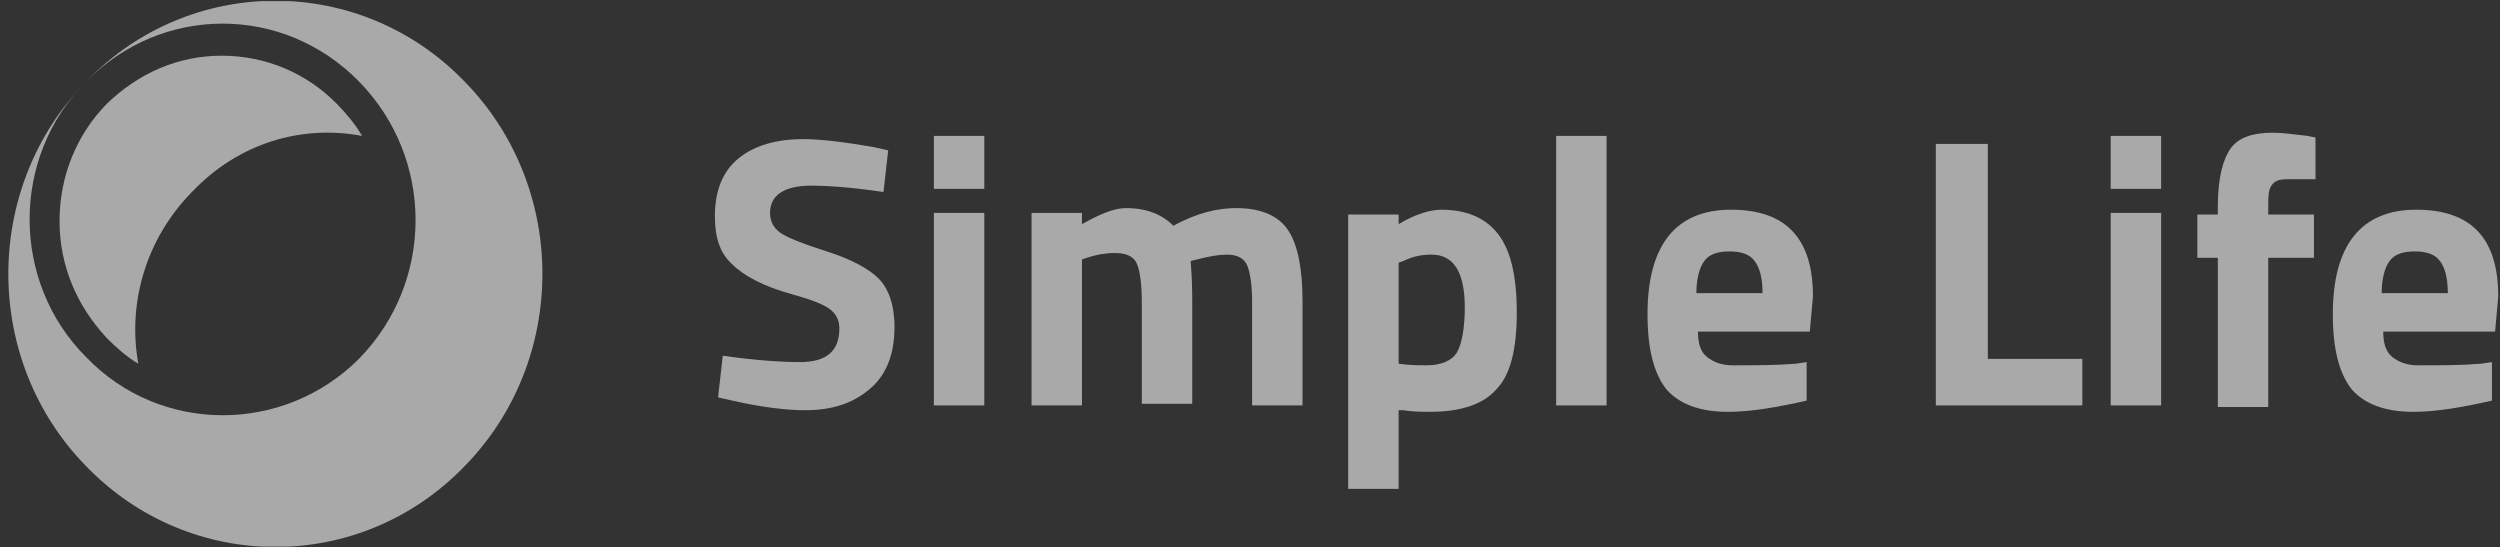 <svg width="233" height="51" viewBox="0 0 233 51" fill="none" xmlns="http://www.w3.org/2000/svg">
<rect x="0" y="0" width="233" height="51" fill="#333333" stroke="none"/>
<g clip-path="url(#clip0_268_1697)">
<path d="M33.74 12.666C33.152 11.62 32.271 10.573 31.39 9.676C28.601 6.836 24.783 5.191 20.672 5.191C16.561 5.191 12.89 6.836 9.954 9.676C7.164 12.517 5.549 16.404 5.549 20.591C5.549 24.777 7.164 28.515 9.954 31.505C10.835 32.402 11.862 33.299 12.89 33.897C11.862 28.216 13.624 22.235 17.882 17.899C22.287 13.265 28.16 11.62 33.74 12.666Z" fill="white" fill-opacity="0.58"/>
<path d="M43.283 43.466C52.974 33.598 52.974 17.451 43.283 7.583C33.593 -2.434 17.735 -2.434 8.045 7.583C15.092 0.407 26.398 0.407 33.446 7.583C40.493 14.76 40.493 26.272 33.446 33.449C26.398 40.476 14.946 40.476 8.045 33.299C0.997 26.272 0.997 14.61 8.045 7.583C-1.646 17.451 -1.646 33.598 8.045 43.466C17.735 53.483 33.593 53.483 43.283 43.466Z" fill="white" fill-opacity="0.58"/>
<path d="M75.585 17.302C73.089 17.302 71.768 18.199 71.768 19.843C71.768 20.591 72.061 21.189 72.649 21.637C73.236 22.086 74.704 22.684 77.054 23.432C79.403 24.179 81.018 25.076 81.899 25.973C82.78 26.87 83.367 28.366 83.367 30.459C83.367 33.001 82.633 34.944 81.018 36.29C79.403 37.635 77.494 38.233 74.998 38.233C73.236 38.233 70.887 37.934 68.244 37.336L66.923 37.037L67.363 33.15C70.446 33.599 72.942 33.748 74.558 33.748C77.054 33.748 78.228 32.701 78.228 30.608C78.228 29.861 77.935 29.263 77.347 28.814C76.76 28.366 75.585 27.917 73.97 27.468C71.18 26.721 69.272 25.674 68.244 24.628C67.069 23.581 66.629 22.086 66.629 20.142C66.629 17.75 67.363 15.956 68.831 14.76C70.3 13.564 72.355 12.966 74.851 12.966C76.613 12.966 78.816 13.265 81.458 13.713L82.78 14.012L82.339 17.9C79.403 17.451 77.054 17.302 75.585 17.302Z" fill="white" fill-opacity="0.58"/>
<path d="M87.038 17.6V12.666H91.736V17.6H87.038ZM87.038 37.785V19.843H91.736V37.785H87.038Z" fill="white" fill-opacity="0.58"/>
<path d="M100.84 37.785H96.141V19.843H100.84V20.89C102.455 19.993 103.776 19.395 104.951 19.395C106.859 19.395 108.328 19.993 109.356 21.039C111.558 19.843 113.467 19.395 115.229 19.395C117.578 19.395 119.193 20.142 120.074 21.488C120.955 22.833 121.395 25.076 121.395 28.066V37.785H116.697V28.216C116.697 26.721 116.55 25.524 116.256 24.777C115.963 24.029 115.229 23.73 114.348 23.73C113.613 23.73 112.733 23.88 111.558 24.179L110.971 24.328C111.117 26.123 111.117 27.468 111.117 28.365V37.635H106.419V28.365C106.419 26.571 106.272 25.375 105.979 24.628C105.685 23.88 104.951 23.581 103.923 23.581C103.042 23.581 102.161 23.73 101.28 24.029L100.84 24.179V37.785Z" fill="white" fill-opacity="0.58"/>
<path d="M125.653 45.41V19.993H130.352V20.89C131.82 19.993 133.288 19.544 134.316 19.544C136.665 19.544 138.427 20.292 139.602 21.787C140.776 23.282 141.364 25.674 141.364 29.113C141.364 32.552 140.776 34.944 139.455 36.29C138.28 37.635 136.225 38.383 133.288 38.383C132.554 38.383 131.673 38.383 130.792 38.233H130.352V45.56H125.653V45.41ZM133.435 23.731C132.554 23.731 131.673 23.88 130.792 24.329L130.352 24.478V33.898C131.38 34.047 132.261 34.047 132.995 34.047C134.316 34.047 135.344 33.599 135.784 32.851C136.225 32.103 136.519 30.608 136.519 28.665C136.519 25.375 135.491 23.731 133.435 23.731Z" fill="white" fill-opacity="0.58"/>
<path d="M145.034 37.785V12.666H149.733V37.785H145.034Z" fill="white" fill-opacity="0.58"/>
<path d="M159.13 33.3C159.717 33.748 160.451 34.047 161.479 34.047C163.681 34.047 165.59 34.047 167.352 33.898L168.38 33.748V37.336C165.737 37.934 163.241 38.383 161.038 38.383C158.396 38.383 156.487 37.635 155.312 36.29C154.138 34.795 153.55 32.552 153.55 29.263C153.55 22.834 156.193 19.544 161.332 19.544C166.471 19.544 168.967 22.236 168.967 27.618L168.673 30.907H158.249C158.249 32.103 158.542 32.851 159.13 33.3ZM164.269 27.319C164.269 25.824 163.975 24.927 163.535 24.329C163.094 23.731 162.36 23.432 161.185 23.432C160.011 23.432 159.277 23.731 158.836 24.329C158.396 24.927 158.102 25.974 158.102 27.319H164.269Z" fill="white" fill-opacity="0.58"/>
<path d="M194.074 37.785H180.419V13.414H185.265V33.449H194.074V37.785Z" fill="white" fill-opacity="0.58"/>
<path d="M196.717 17.6V12.666H201.416V17.6H196.717ZM196.717 37.785V19.843H201.416V37.785H196.717Z" fill="white" fill-opacity="0.58"/>
<path d="M211.4 24.03V37.934H206.702V24.03H204.793V19.993H206.702V19.245C206.702 16.703 207.142 14.909 207.876 13.863C208.61 12.816 209.932 12.368 211.841 12.368C212.722 12.368 213.749 12.517 215.071 12.667L215.805 12.816V16.703C214.777 16.703 213.896 16.703 213.162 16.703C212.428 16.703 211.987 16.853 211.694 17.302C211.4 17.75 211.4 18.348 211.4 19.245V19.993H215.658V24.03H211.4Z" fill="white" fill-opacity="0.58"/>
<path d="M222.999 33.3C223.587 33.748 224.321 34.047 225.349 34.047C227.551 34.047 229.46 34.047 231.222 33.898L232.249 33.748V37.336C229.607 37.934 227.11 38.383 224.908 38.383C222.265 38.383 220.356 37.635 219.182 36.29C218.007 34.795 217.42 32.552 217.42 29.263C217.42 22.834 220.063 19.544 225.202 19.544C230.341 19.544 232.837 22.236 232.837 27.618L232.543 30.907H222.118C222.118 32.103 222.412 32.851 222.999 33.3ZM228.138 27.319C228.138 25.824 227.845 24.927 227.404 24.329C226.964 23.731 226.23 23.432 225.055 23.432C223.88 23.432 223.146 23.731 222.706 24.329C222.265 24.927 221.972 25.974 221.972 27.319H228.138Z" fill="white" fill-opacity="0.58"/>
</g>
<defs>
<clipPath id="clip0_268_1697">
<rect width="232.133" height="50.834" fill="white" transform="translate(0.704 0.108)"/>
</clipPath>
</defs>
</svg>
